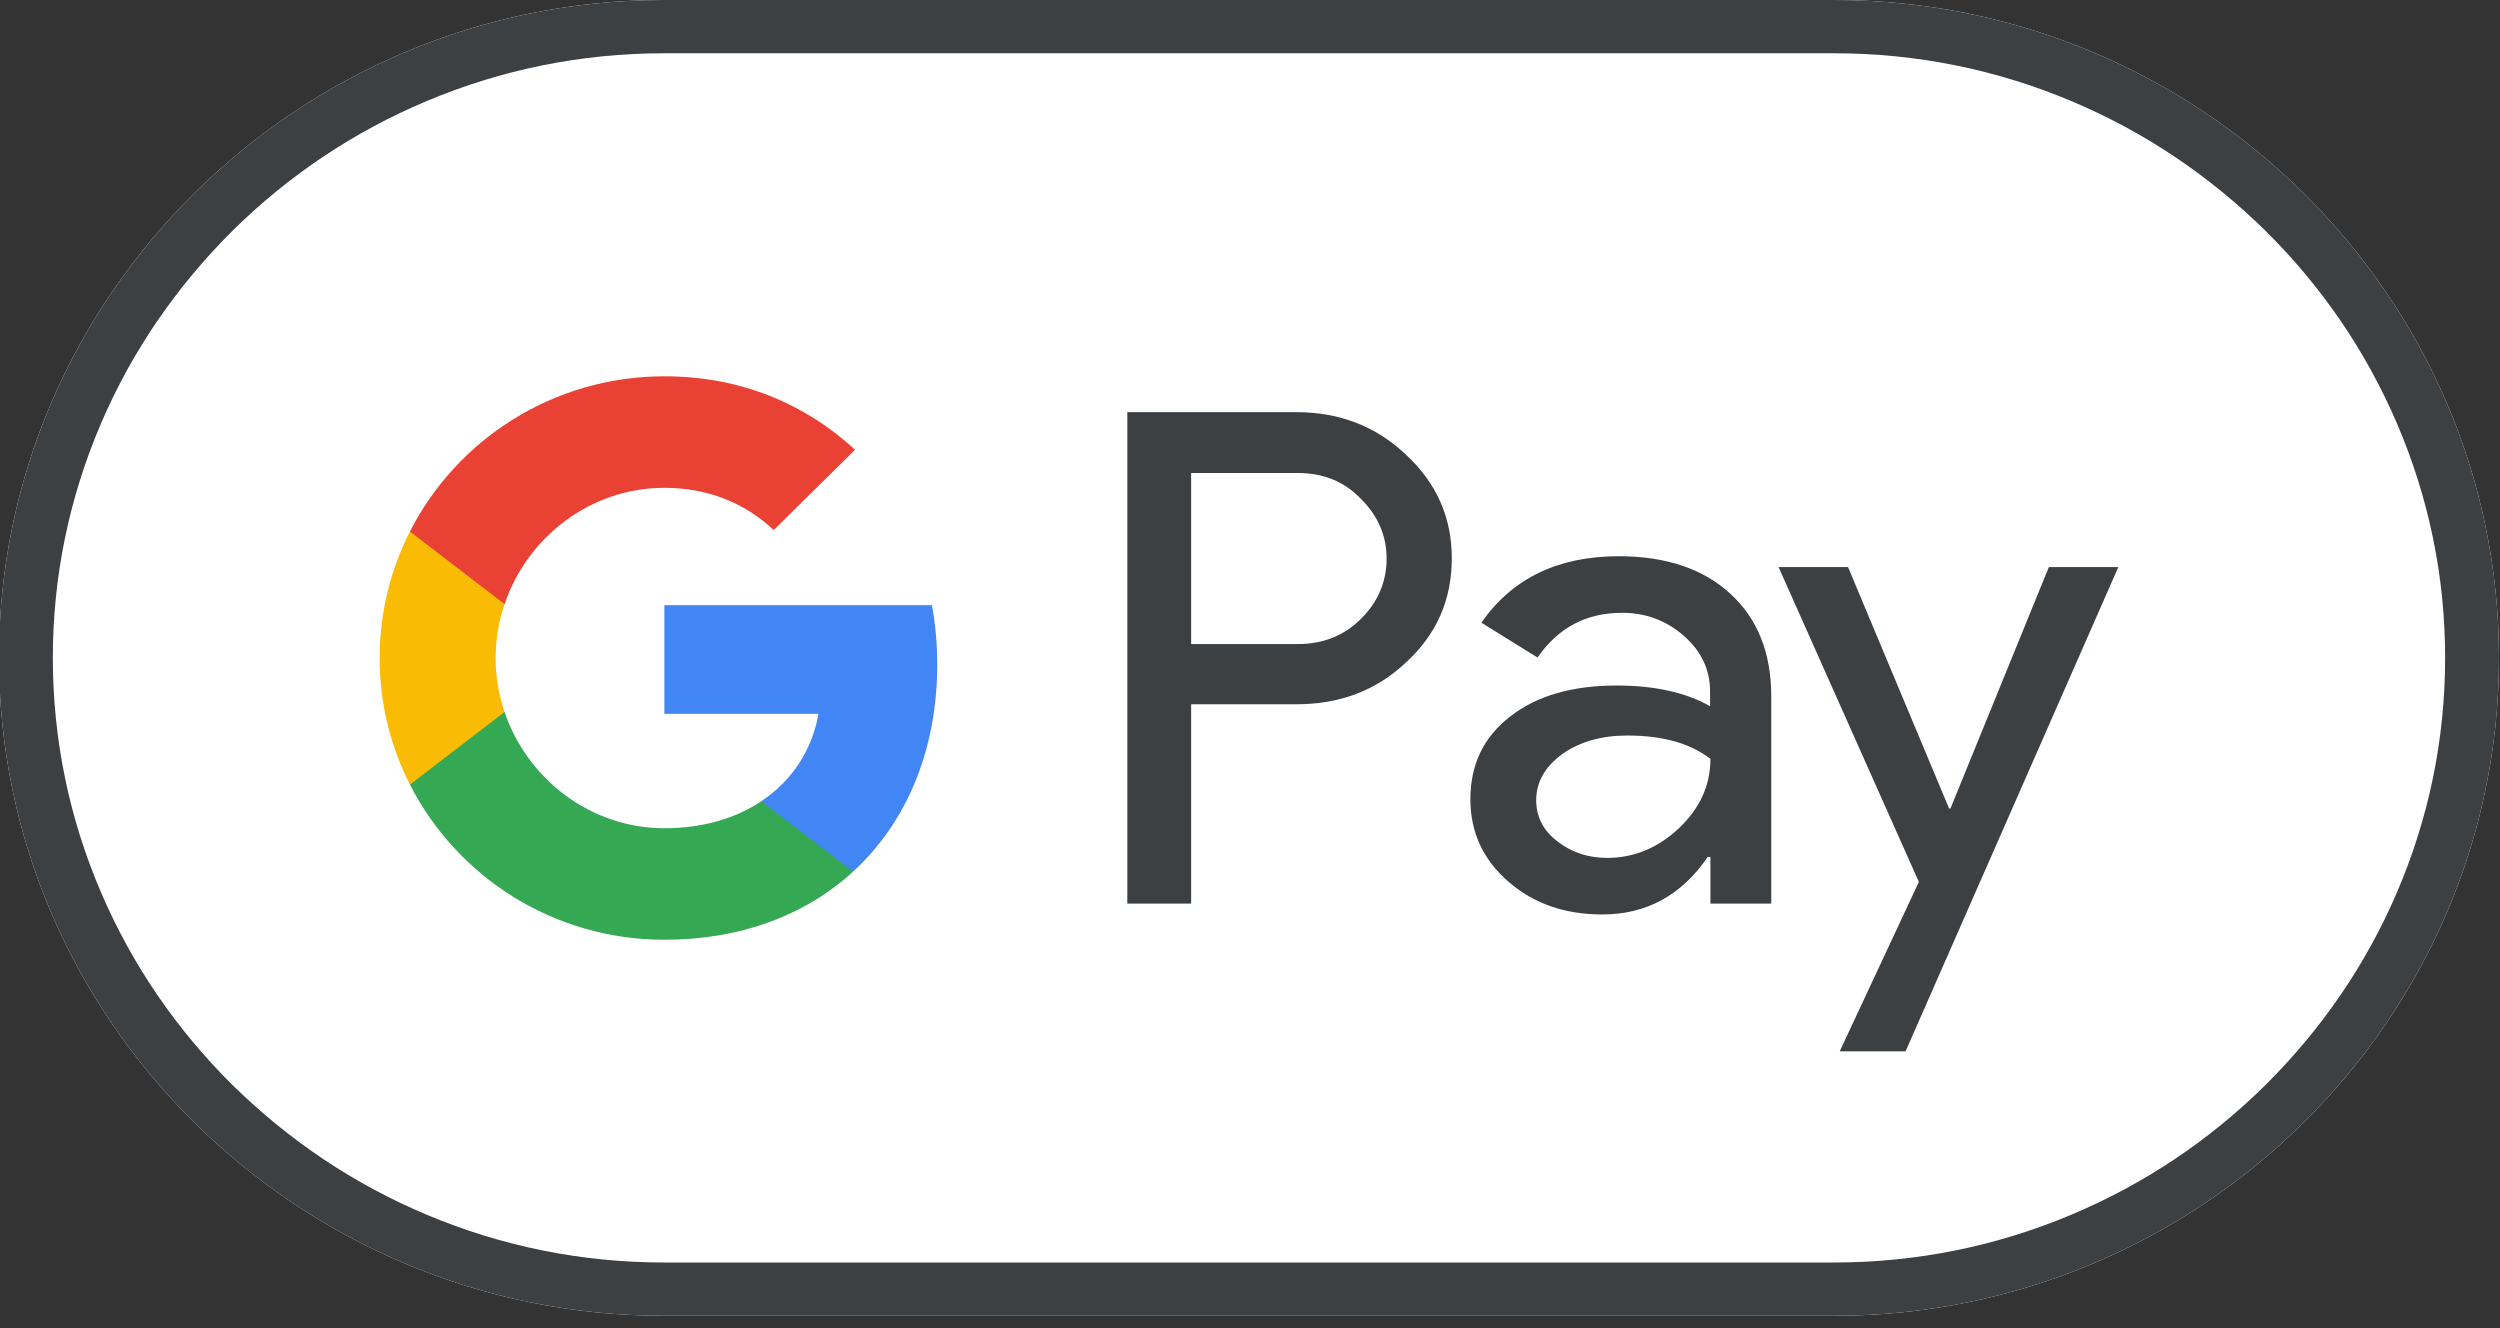 <svg width="96" height="51" viewBox="0 0 96 51" fill="none" xmlns="http://www.w3.org/2000/svg">
<rect x="0" y="0" width="96" height="51" fill="#333333" stroke="none"/>
<g clip-path="url(#clip0_2_6843)">
<path d="M70.429 0L25.493 0C11.45 0 -0.039 11.368 -0.039 25.263C-0.039 39.158 11.45 50.526 25.493 50.526L70.429 50.526C84.472 50.526 95.961 39.158 95.961 25.263C95.961 11.368 84.472 0 70.429 0Z" fill="white"/>
<path d="M70.429 2.046C73.582 2.046 76.646 2.665 79.531 3.878C82.327 5.053 84.829 6.733 86.999 8.867C89.157 11.002 90.855 13.491 92.042 16.257C93.267 19.112 93.893 22.143 93.893 25.263C93.893 28.383 93.267 31.415 92.042 34.27C90.855 37.036 89.157 39.512 86.999 41.659C84.842 43.794 82.327 45.474 79.531 46.648C76.646 47.861 73.582 48.48 70.429 48.48L25.493 48.48C22.34 48.48 19.276 47.861 16.391 46.648C13.595 45.474 11.093 43.794 8.923 41.659C6.765 39.524 5.067 37.036 3.88 34.27C2.655 31.415 2.029 28.383 2.029 25.263C2.029 22.143 2.655 19.112 3.88 16.257C5.067 13.491 6.765 11.015 8.923 8.867C11.08 6.733 13.595 5.053 16.391 3.878C19.276 2.665 22.34 2.046 25.493 2.046L70.429 2.046ZM70.429 0L25.493 0C11.45 0 -0.039 11.368 -0.039 25.263C-0.039 39.158 11.45 50.526 25.493 50.526L70.429 50.526C84.472 50.526 95.961 39.158 95.961 25.263C95.961 11.368 84.472 0 70.429 0Z" fill="#3C4043"/>
<path d="M45.74 27.057V34.699H43.289V15.827H49.787C51.434 15.827 52.838 16.37 53.987 17.457C55.161 18.543 55.749 19.869 55.749 21.436C55.749 23.04 55.161 24.366 53.987 25.44C52.851 26.514 51.447 27.044 49.787 27.044H45.74V27.057ZM45.74 18.151V24.732H49.838C50.808 24.732 51.625 24.404 52.264 23.76C52.915 23.116 53.246 22.332 53.246 21.448C53.246 20.577 52.915 19.806 52.264 19.162C51.625 18.492 50.821 18.164 49.838 18.164H45.74V18.151Z" fill="#3C4043"/>
<path d="M62.157 21.359C63.969 21.359 65.399 21.839 66.446 22.799C67.493 23.759 68.016 25.073 68.016 26.74V34.698H65.68V32.905H65.578C64.569 34.383 63.216 35.115 61.531 35.115C60.088 35.115 58.888 34.698 57.918 33.852C56.948 33.006 56.463 31.957 56.463 30.694C56.463 29.355 56.974 28.294 57.995 27.511C59.016 26.715 60.382 26.324 62.08 26.324C63.535 26.324 64.735 26.589 65.667 27.119V26.564C65.667 25.717 65.335 25.01 64.659 24.416C63.982 23.823 63.191 23.532 62.284 23.532C60.918 23.532 59.833 24.1 59.042 25.25L56.884 23.911C58.071 22.206 59.833 21.359 62.157 21.359ZM58.99 30.732C58.99 31.364 59.259 31.894 59.808 32.311C60.344 32.728 60.982 32.943 61.71 32.943C62.744 32.943 63.663 32.564 64.467 31.806C65.271 31.048 65.68 30.164 65.68 29.14C64.914 28.547 63.854 28.244 62.488 28.244C61.493 28.244 60.663 28.484 59.999 28.951C59.322 29.444 58.99 30.037 58.99 30.732Z" fill="#3C4043"/>
<path d="M81.344 21.776L73.174 40.37H70.646L73.684 33.865L68.297 21.776H70.965L74.846 31.048H74.897L78.676 21.776H81.344Z" fill="#3C4043"/>
<path d="M35.99 25.515C35.99 24.724 35.919 23.968 35.786 23.24H25.512V27.409L31.429 27.41C31.189 28.797 30.416 29.979 29.233 30.767V33.472H32.755C34.812 31.588 35.99 28.804 35.99 25.515Z" fill="#4285F4"/>
<path d="M29.236 30.767C28.255 31.422 26.993 31.804 25.516 31.804C22.663 31.804 20.242 29.902 19.375 27.338H15.742V30.127C17.542 33.661 21.242 36.087 25.516 36.087C28.47 36.087 30.952 35.125 32.758 33.471L29.236 30.767Z" fill="#34A853"/>
<path d="M19.032 25.27C19.032 24.549 19.153 23.854 19.374 23.199V20.41H15.741C14.997 21.872 14.578 23.521 14.578 25.27C14.578 27.018 14.998 28.667 15.741 30.129L19.374 27.34C19.153 26.686 19.032 25.989 19.032 25.27Z" fill="#FABB05"/>
<path d="M25.516 18.732C27.128 18.732 28.572 19.282 29.712 20.355L32.833 17.27C30.938 15.523 28.466 14.45 25.516 14.45C21.243 14.45 17.542 16.875 15.742 20.41L19.375 23.199C20.242 20.635 22.663 18.732 25.516 18.732Z" fill="#E94235"/>
</g>
<defs>
<clipPath id="clip0_2_6843">
<rect width="96" height="50.526" fill="white"/>
</clipPath>
</defs>
</svg>
